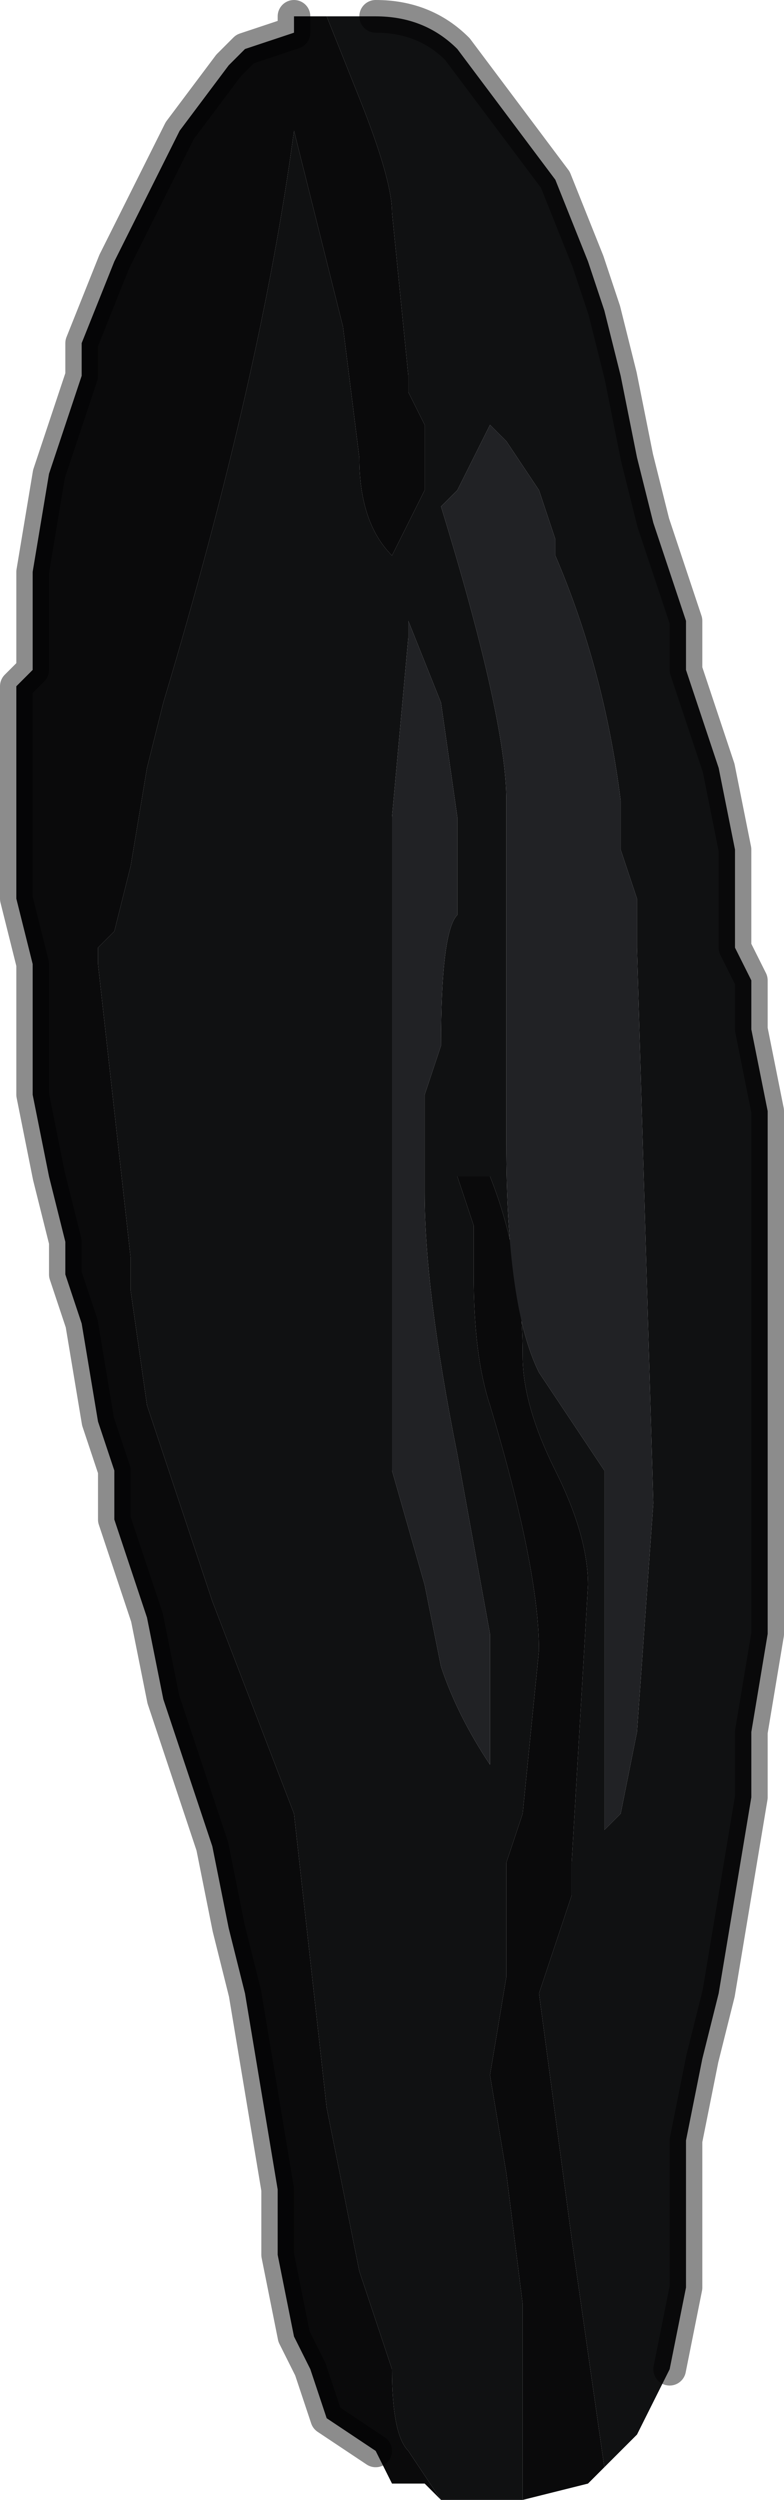 <?xml version="1.0" encoding="UTF-8" standalone="no"?>
<svg xmlns:xlink="http://www.w3.org/1999/xlink" height="7.65px" width="2.4px" xmlns="http://www.w3.org/2000/svg">
  <g transform="matrix(1.0, 0.0, 0.0, 1.0, 1.2, 3.85)">
    <path d="M-0.05 -3.8 Q0.1 -3.8 0.2 -3.7 L0.35 -3.5 0.5 -3.3 0.6 -3.05 0.65 -2.9 0.7 -2.7 0.75 -2.45 0.8 -2.25 0.9 -1.95 0.9 -1.8 0.95 -1.65 1.0 -1.5 1.05 -1.25 1.05 -0.95 1.1 -0.85 1.1 -0.7 1.15 -0.45 1.15 -0.2 1.15 0.25 1.15 0.7 1.15 1.15 1.1 1.45 1.1 1.65 1.05 1.95 1.0 2.25 0.95 2.45 0.9 2.7 0.9 3.15 0.85 3.4 0.75 3.6 0.65 3.7 0.55 3.0 0.45 2.25 0.55 1.95 0.55 1.85 0.6 1.0 Q0.6 0.85 0.5 0.65 0.4 0.45 0.4 0.3 0.4 0.0 0.3 -0.25 L0.2 -0.25 0.2 -0.25 0.25 -0.1 0.25 0.05 Q0.25 0.3 0.3 0.45 0.45 0.95 0.45 1.2 L0.4 1.7 0.35 1.85 0.35 2.2 0.3 2.5 0.35 2.8 0.4 3.2 Q0.4 3.4 0.4 3.8 L0.3 3.8 0.15 3.8 0.05 3.65 Q0.0 3.6 0.0 3.4 L-0.1 3.1 -0.2 2.6 -0.25 2.15 -0.3 1.7 -0.55 1.05 -0.75 0.45 -0.8 0.1 -0.8 0.0 -0.85 -0.45 -0.9 -0.9 -0.9 -0.95 -0.85 -1.0 -0.8 -1.2 -0.75 -1.5 -0.7 -1.7 Q-0.4 -2.7 -0.3 -3.45 L-0.25 -3.25 -0.15 -2.85 -0.1 -2.45 Q-0.1 -2.25 0.0 -2.15 L0.0 -2.15 0.05 -2.25 0.1 -2.35 0.1 -2.55 0.05 -2.65 0.05 -2.7 0.0 -3.2 Q0.0 -3.3 -0.1 -3.55 L-0.2 -3.8 -0.05 -3.8 M0.05 -1.95 L0.05 -1.9 0.0 -1.35 0.0 -1.3 0.0 -0.8 0.0 0.65 0.1 1.0 0.15 1.25 Q0.2 1.4 0.3 1.55 L0.3 1.15 0.2 0.6 Q0.1 0.1 0.1 -0.2 L0.1 -0.5 0.15 -0.65 Q0.15 -1.0 0.2 -1.05 L0.2 -1.35 0.15 -1.7 0.05 -1.95 M0.35 -2.5 L0.3 -2.55 0.2 -2.35 0.15 -2.3 Q0.35 -1.65 0.35 -1.4 L0.35 -0.55 0.35 -0.35 Q0.35 0.15 0.45 0.35 L0.55 0.5 0.65 0.65 0.65 1.75 0.7 1.7 0.75 1.45 0.8 0.75 0.75 -0.95 0.75 -1.1 0.7 -1.25 0.7 -1.4 Q0.65 -1.8 0.5 -2.15 L0.5 -2.2 0.45 -2.35 0.35 -2.5" fill="#101112" fill-rule="evenodd" stroke="none"/>
    <path d="M-0.2 -3.8 L-0.1 -3.55 Q0.0 -3.3 0.0 -3.2 L0.05 -2.7 0.05 -2.65 0.1 -2.55 0.1 -2.35 0.05 -2.25 0.0 -2.15 0.0 -2.15 Q-0.1 -2.25 -0.1 -2.45 L-0.15 -2.85 -0.25 -3.25 -0.3 -3.45 Q-0.4 -2.7 -0.7 -1.7 L-0.75 -1.5 -0.8 -1.2 -0.85 -1.0 -0.9 -0.95 -0.9 -0.9 -0.85 -0.45 -0.8 0.0 -0.8 0.1 -0.75 0.45 -0.55 1.05 -0.3 1.7 -0.25 2.15 -0.2 2.6 -0.1 3.1 0.0 3.4 Q0.0 3.6 0.05 3.65 L0.15 3.8 0.1 3.75 0.0 3.75 -0.05 3.65 -0.2 3.55 -0.25 3.4 -0.3 3.3 -0.35 3.05 -0.35 2.85 -0.4 2.55 -0.45 2.25 -0.5 2.05 -0.55 1.8 -0.6 1.65 -0.7 1.35 -0.75 1.1 -0.8 0.95 -0.85 0.8 -0.85 0.65 -0.9 0.5 -0.95 0.2 -1.0 0.05 -1.0 -0.05 -1.05 -0.25 -1.1 -0.5 -1.1 -0.85 -1.1 -0.9 -1.15 -1.1 -1.15 -1.5 -1.15 -1.75 -1.1 -1.8 -1.1 -2.1 -1.05 -2.4 -0.95 -2.7 -0.95 -2.8 -0.85 -3.05 -0.75 -3.25 -0.65 -3.45 -0.5 -3.65 -0.45 -3.7 -0.3 -3.75 -0.3 -3.8 -0.2 -3.8 M0.4 3.8 Q0.4 3.4 0.4 3.2 L0.35 2.8 0.3 2.5 0.35 2.2 0.35 1.85 0.4 1.7 0.45 1.2 Q0.45 0.95 0.3 0.45 0.25 0.3 0.25 0.05 L0.25 -0.1 0.2 -0.25 0.2 -0.25 0.3 -0.25 Q0.4 0.0 0.4 0.3 0.4 0.45 0.5 0.65 0.6 0.85 0.6 1.0 L0.55 1.85 0.55 1.95 0.45 2.25 0.55 3.0 0.65 3.7 0.6 3.75 0.4 3.8" fill="#0a0a0b" fill-rule="evenodd" stroke="none"/>
    <path d="M0.35 -2.5 L0.45 -2.35 0.5 -2.2 0.5 -2.15 Q0.65 -1.8 0.7 -1.4 L0.7 -1.25 0.75 -1.1 0.75 -0.95 0.8 0.75 0.75 1.45 0.7 1.7 0.65 1.75 0.65 0.65 0.55 0.5 0.45 0.35 Q0.35 0.15 0.35 -0.35 L0.35 -0.55 0.35 -1.4 Q0.35 -1.65 0.15 -2.3 L0.2 -2.35 0.3 -2.55 0.35 -2.5 M0.05 -1.95 L0.15 -1.7 0.2 -1.35 0.2 -1.05 Q0.15 -1.0 0.15 -0.65 L0.1 -0.5 0.1 -0.2 Q0.1 0.1 0.2 0.6 L0.3 1.15 0.3 1.55 Q0.2 1.4 0.15 1.25 L0.1 1.0 0.0 0.65 0.0 -0.8 0.0 -1.3 0.0 -1.35 0.05 -1.9 0.05 -1.95" fill="#212225" fill-rule="evenodd" stroke="none"/>
    <path d="M0.85 3.4 L0.9 3.15 0.9 2.7 0.95 2.45 1.0 2.25 1.05 1.95 1.1 1.65 1.1 1.45 1.15 1.15 1.15 0.7 1.15 0.25 1.15 -0.2 1.15 -0.45 1.1 -0.7 1.1 -0.85 1.05 -0.95 1.05 -1.25 1.0 -1.5 0.95 -1.65 0.9 -1.8 0.9 -1.95 0.8 -2.25 0.75 -2.45 0.7 -2.7 0.65 -2.9 0.6 -3.05 0.5 -3.3 0.35 -3.5 0.2 -3.7 Q0.1 -3.8 -0.05 -3.8 M-0.05 3.65 L-0.2 3.55 -0.25 3.4 -0.3 3.3 -0.35 3.05 -0.35 2.85 -0.4 2.55 -0.45 2.25 -0.5 2.05 -0.55 1.8 -0.6 1.65 -0.7 1.35 -0.75 1.1 -0.8 0.95 -0.85 0.8 -0.85 0.65 -0.9 0.5 -0.95 0.2 -1.0 0.05 -1.0 -0.05 -1.05 -0.25 -1.1 -0.5 -1.1 -0.85 -1.1 -0.9 -1.15 -1.1 -1.15 -1.5 -1.15 -1.75 -1.1 -1.8 -1.1 -2.1 -1.05 -2.4 -0.95 -2.7 -0.95 -2.8 -0.85 -3.05 -0.75 -3.25 -0.65 -3.45 -0.5 -3.65 -0.45 -3.7 -0.3 -3.75 -0.3 -3.8" fill="none" stroke="#000000" stroke-linecap="round" stroke-linejoin="round" stroke-opacity="0.451" stroke-width="0.1"/>
  </g>
</svg>
